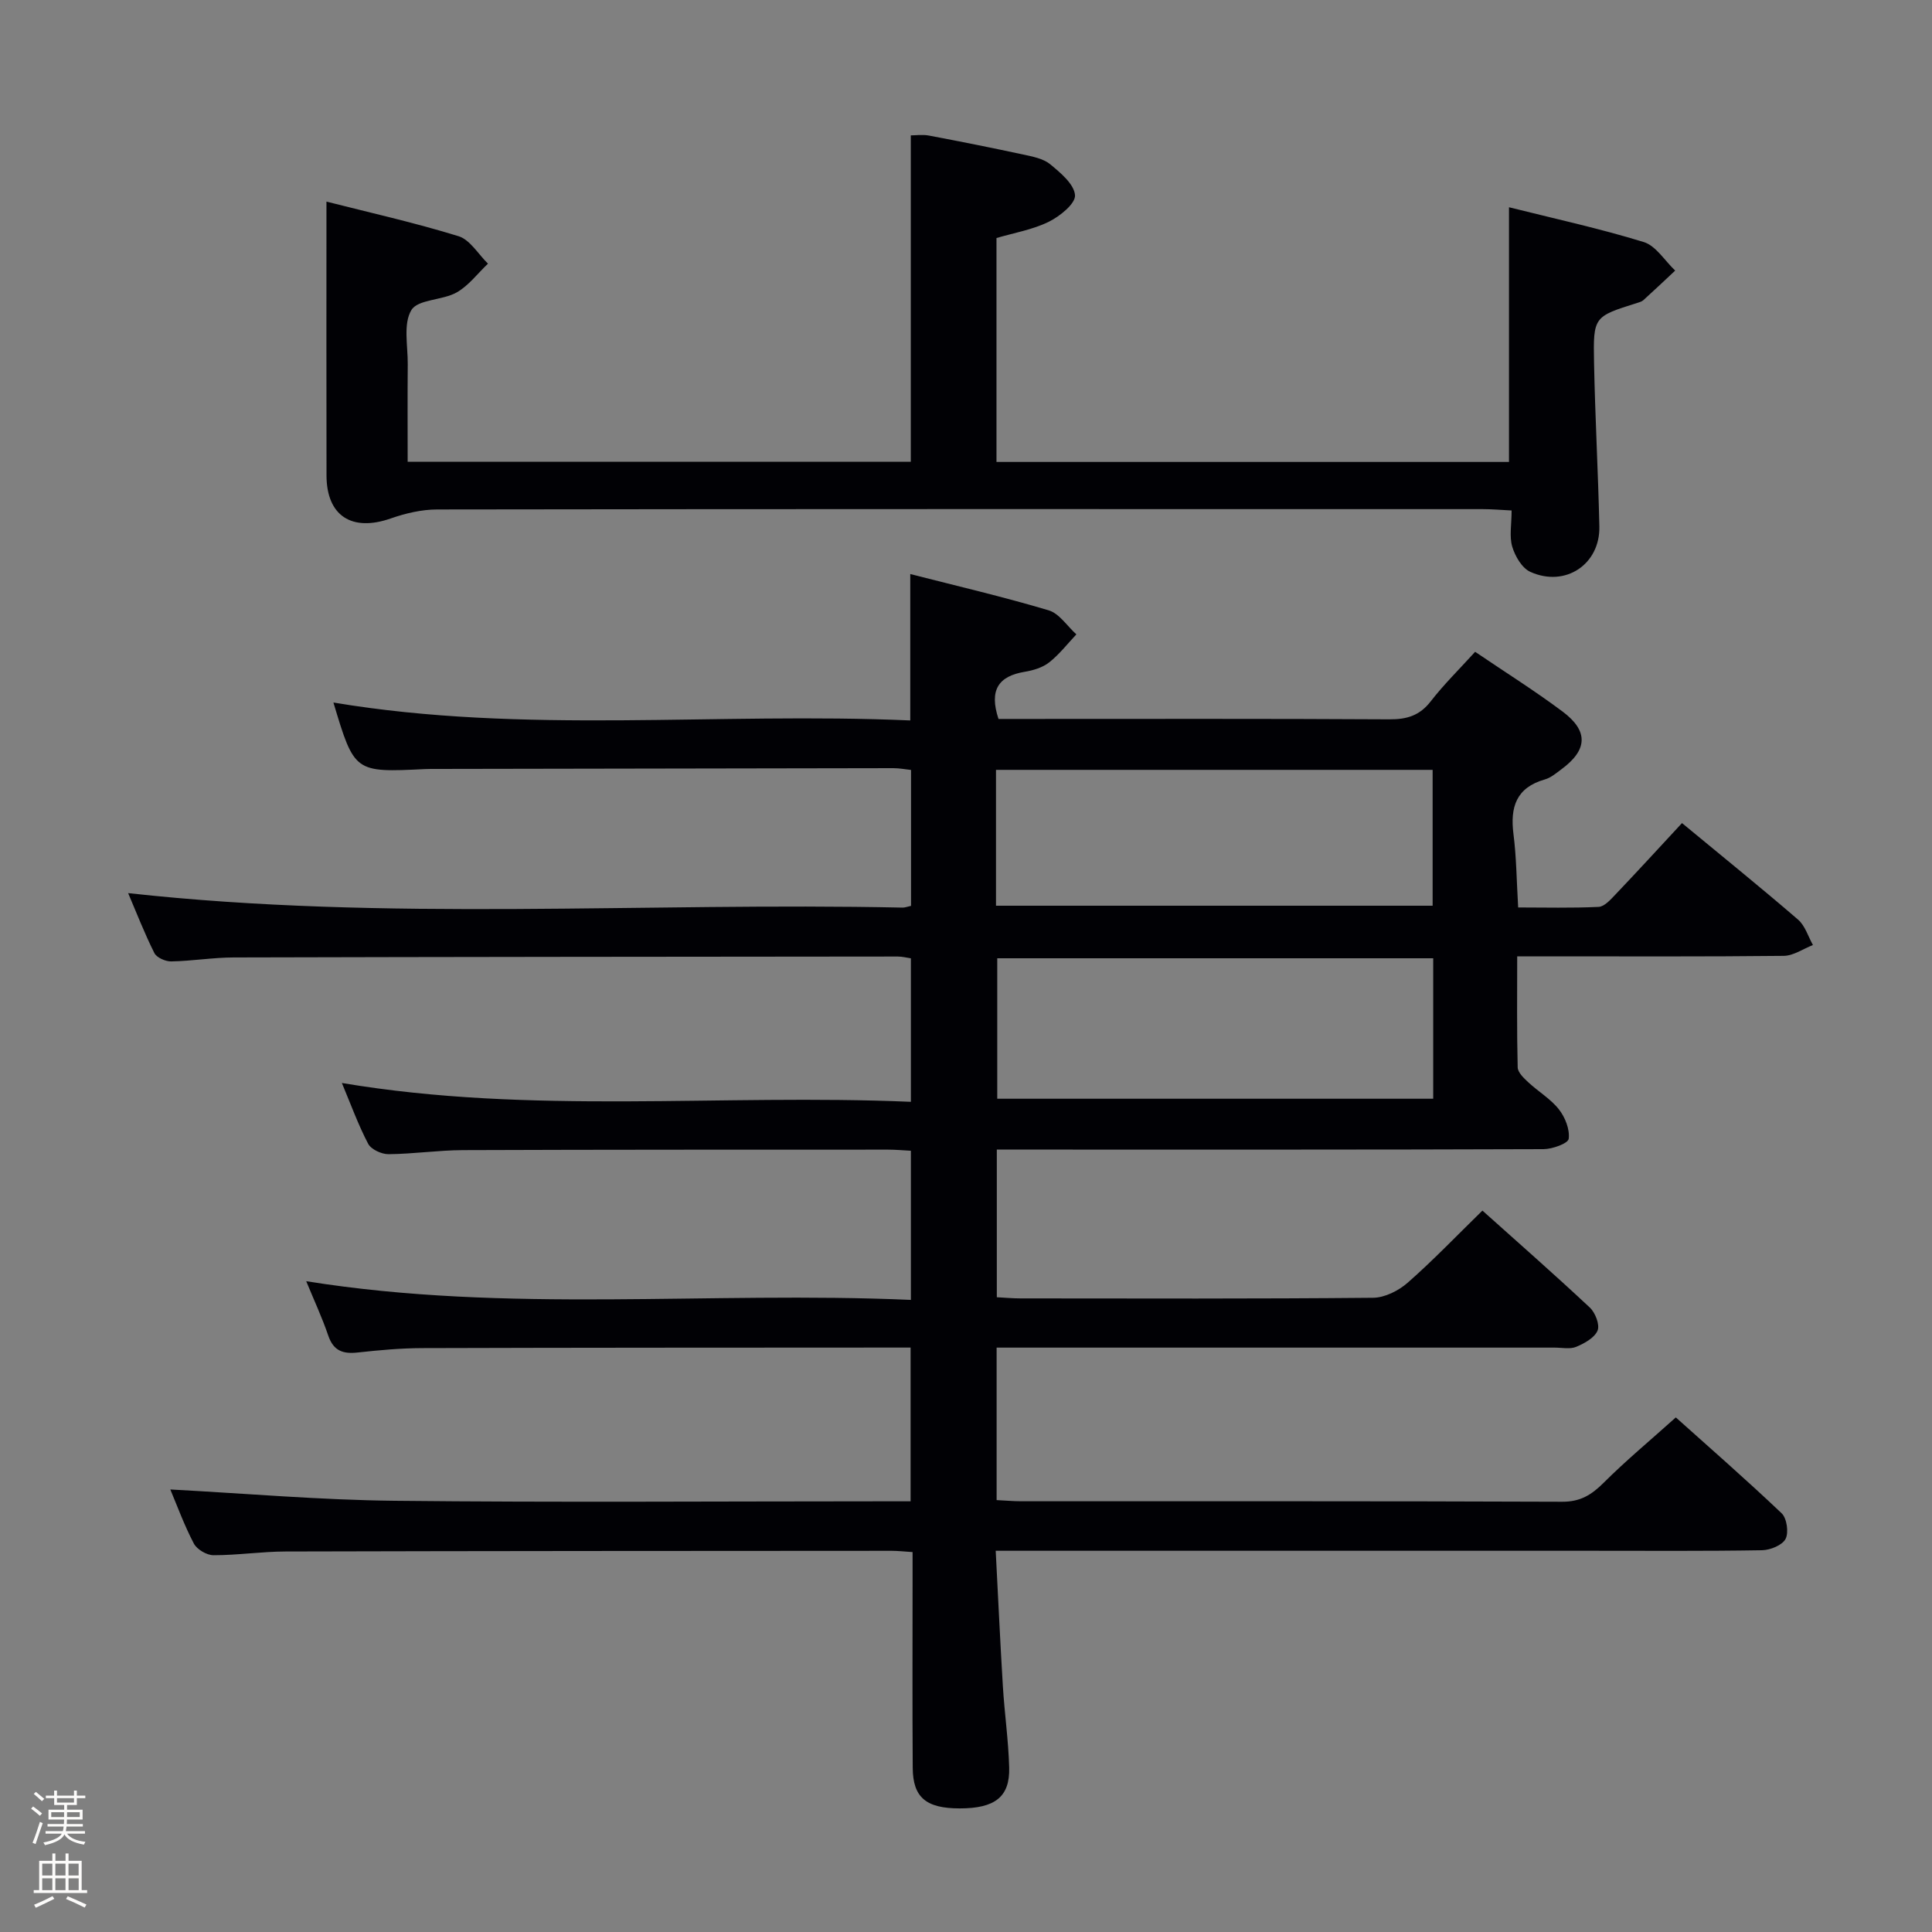 <svg enable-background="new 0 0 400 400" viewBox="0 0 400 400" xmlns="http://www.w3.org/2000/svg"><rect x="0" y="0" width="400" height="400" fill="#808080" stroke="none"/><path d="m6.44 374.46.42-.45c.65.47 1.27.95 1.85 1.44l-.45.49c-.65-.56-1.25-1.06-1.82-1.48m.93 7.33-.63-.26c.55-1.36 1.05-2.8 1.52-4.33.19.1.38.19.59.27-.46 1.29-.95 2.73-1.48 4.32m-.38-10.38.44-.42c.43.34 1.01.82 1.74 1.44l-.49.49c-.53-.51-1.09-1.01-1.69-1.51m2.5.35h1.72v-1.04h.59v1.04h3.52v-1.04h.59v1.04h1.75v.53h-1.75v1.42h-2.03v.97h3.22v2.03h-3.24c0 .35-.01.66-.03.93h3.32v.53h-3.37c-.03.27-.08.58-.15.94h3.96v.53h-3.71c.67.92 1.93 1.48 3.79 1.68-.13.24-.23.44-.29.59-2.13-.38-3.48-1.08-4.04-2.12-.43.97-1.77 1.72-4.03 2.23-.09-.19-.2-.37-.33-.55 2.1-.42 3.37-1.03 3.81-1.83h-3.36v-.53h3.58c.08-.29.13-.61.16-.94h-3.33v-.53h3.39c.02-.27.04-.58.04-.93h-3.23v-2.03h3.25v-.97h-2.07v-1.42h-1.73zm1.12 3.44v1h2.65c.01-.3.02-.44.01-.4v-.25-.35zm1.19-2h3.52v-.91h-3.52zm4.71 2h-2.63v.59c0 .15-.01.28-.01.4h2.64z" fill="#fcfbfa"/><path d="m13.56 383.74h.63v1.52h2.72v6.07h1.13v.6h-11.06v-.6h1.13v-6.07h2.73v-1.52h.63v1.52h2.1v-1.52zm-2.69 8.83.38.56c-1.24.63-2.53 1.25-3.85 1.85-.1-.21-.21-.42-.34-.63 1.36-.55 2.63-1.15 3.81-1.78m-2.13-4.27h2.1v-2.45h-2.1zm0 3.04h2.1v-2.46h-2.1zm2.72-3.04h2.1v-2.45h-2.1zm0 3.04h2.1v-2.46h-2.1zm6.07 3.6c-1.41-.71-2.7-1.3-3.86-1.78l.35-.56c1.45.62 2.75 1.19 3.88 1.72zm-1.25-9.09h-2.1v2.45h2.1zm-2.09 5.49h2.1v-2.46h-2.1z" fill="#fcfbfa"/><g fill="#010105"><path d="m35.26 308.38c15.66.83 31.04 2.18 46.43 2.34 33.49.36 66.99.11 100.49.11h6.35c0-10.55 0-20.78 0-31.83-1.4 0-2.97 0-4.55 0-32.16.02-64.33.01-96.49.11-4.48.01-8.97.42-13.42.91-3.04.34-5.02-.32-6.1-3.48-1.27-3.74-2.95-7.33-4.57-11.28 41.77 6.7 83.37 2.03 125.19 3.87 0-10.62 0-20.52 0-30.88-1.54-.08-3.14-.23-4.74-.23-29.33.01-58.66-.01-87.99.1-5.14.02-10.29.8-15.43.84-1.44.01-3.6-.99-4.21-2.16-2.06-3.93-3.58-8.14-5.44-12.58 39.33 6.63 78.46 2.21 117.81 3.9 0-10.24 0-19.81 0-29.71-.84-.12-1.78-.37-2.72-.37-45.83.04-91.66.07-137.48.19-4.31.01-8.62.74-12.94.82-1.19.02-3.01-.78-3.49-1.73-2.06-4.11-3.72-8.41-5.43-12.41 53.55 5.91 107.01 1.86 160.35 3 .47.01.95-.19 1.74-.36 0-9.24 0-18.49 0-28.14-1.14-.12-2.4-.37-3.66-.37-31.5.04-62.99.1-94.49.16-.83 0-1.67-.01-2.5.03-14.59.71-14.59.71-18.94-13.78 39.58 6.63 79.39 1.95 119.43 3.71 0-10.27 0-19.96 0-30.31 9.57 2.45 19.19 4.69 28.65 7.51 2.21.66 3.84 3.27 5.74 4.98-1.85 1.96-3.53 4.15-5.63 5.8-1.37 1.08-3.31 1.66-5.08 1.95-5.38.9-7.41 3.73-5.41 9.76h4.94c25.33 0 50.66-.07 75.99.08 3.62.02 6.27-.77 8.56-3.73 2.74-3.53 5.96-6.69 9.19-10.25 6.13 4.16 12.3 8.03 18.12 12.38 5.41 4.05 5.16 7.96-.28 11.96-1.07.79-2.16 1.73-3.39 2.08-5.95 1.69-7.23 5.73-6.51 11.34.61 4.76.64 9.6.97 15.17 5.5 0 11.09.15 16.66-.12 1.21-.06 2.49-1.52 3.49-2.57 4.57-4.8 9.05-9.69 13.77-14.78 8.74 7.23 16.49 13.48 24.03 19.99 1.46 1.26 2.08 3.48 3.08 5.26-2.02.78-4.03 2.22-6.05 2.24-16.33.18-32.66.1-48.99.1-1.82 0-3.64 0-6.19 0 0 7.81-.09 15.4.1 22.99.03 1.06 1.27 2.23 2.2 3.09 2.07 1.93 4.63 3.43 6.34 5.61 1.29 1.64 2.28 4.15 2.02 6.09-.13.96-3.37 2.13-5.21 2.14-35.66.13-71.33.09-106.99.09-1.97 0-3.94 0-6.2 0v30.57c1.7.09 3.3.24 4.91.24 24.33.02 48.66.1 72.99-.13 2.43-.02 5.29-1.47 7.18-3.13 5.25-4.61 10.09-9.68 15.46-14.92 7.28 6.52 14.87 13.18 22.24 20.08 1.13 1.06 2.1 3.57 1.6 4.76-.63 1.5-2.71 2.65-4.41 3.36-1.28.54-2.96.17-4.45.17-36.66 0-73.33 0-109.99 0-1.78 0-3.57 0-5.57 0v31.57c1.87.09 3.49.24 5.11.24 37.33.01 74.66-.05 111.99.1 3.75.02 6.07-1.43 8.57-3.92 4.59-4.58 9.6-8.74 14.95-13.54 6.7 6.01 14.45 12.76 21.9 19.84 1.09 1.03 1.51 4 .82 5.32-.69 1.31-3.17 2.31-4.88 2.34-11.83.2-23.66.11-35.49.11-38.83 0-77.66 0-116.49 0-1.98 0-3.96 0-6.67 0 .5 9.56.92 18.78 1.48 28 .34 5.64 1.16 11.25 1.31 16.89.16 6.08-2.95 8.45-10.24 8.45-6.95 0-9.69-2.25-9.73-8.39-.09-13-.03-26-.03-39 0-1.79 0-3.58 0-5.68-1.75-.11-3.04-.26-4.32-.26-41.83.02-83.66.03-125.49.14-4.98.01-9.96.78-14.94.77-1.39 0-3.42-1.2-4.06-2.42-1.99-3.8-3.47-7.87-4.87-11.19zm261.47-109.98c-30.4 0-60.41 0-90.26 0v29.08h90.26c0-9.79 0-19.24 0-29.08zm-90.52-10.88h90.4c0-9.66 0-18.9 0-28.13-30.31 0-60.31 0-90.4 0z"/><path d="m67.59 41.74c8.83 2.25 18.2 4.34 27.34 7.16 2.39.74 4.09 3.73 6.1 5.69-2.15 2.03-4.01 4.57-6.51 5.97-2.96 1.65-7.99 1.39-9.35 3.64-1.72 2.85-.72 7.39-.75 11.2-.06 6.63-.02 13.26-.02 20.2h104.17c0-22.27 0-44.65 0-67.57 1 0 2.43-.22 3.77.04 6.52 1.23 13.03 2.53 19.52 3.93 1.93.42 4.12.82 5.56 2 2.15 1.77 4.98 4.13 5.15 6.41.13 1.74-3.13 4.37-5.42 5.5-3.36 1.65-7.2 2.3-10.84 3.37v46.36h106.11c0-17.51 0-34.89 0-52.73 9.31 2.33 18.72 4.38 27.89 7.2 2.54.78 4.36 3.88 6.52 5.91-2.18 2.04-4.35 4.1-6.57 6.11-.35.32-.88.46-1.35.61-8.92 2.8-9.07 2.81-8.88 12.35.22 11.31.85 22.61 1.1 33.91.17 7.85-7.07 12.68-14.31 9.39-1.71-.78-3.13-3.22-3.72-5.18-.64-2.13-.14-4.6-.14-7.52-2.18-.11-4.1-.28-6.01-.28-72.14-.01-144.29-.04-216.43.07-3.21 0-6.56.79-9.62 1.86-8.03 2.81-13.28-.51-13.3-8.9-.04-18.61-.01-37.23-.01-56.7z"/></g></svg>